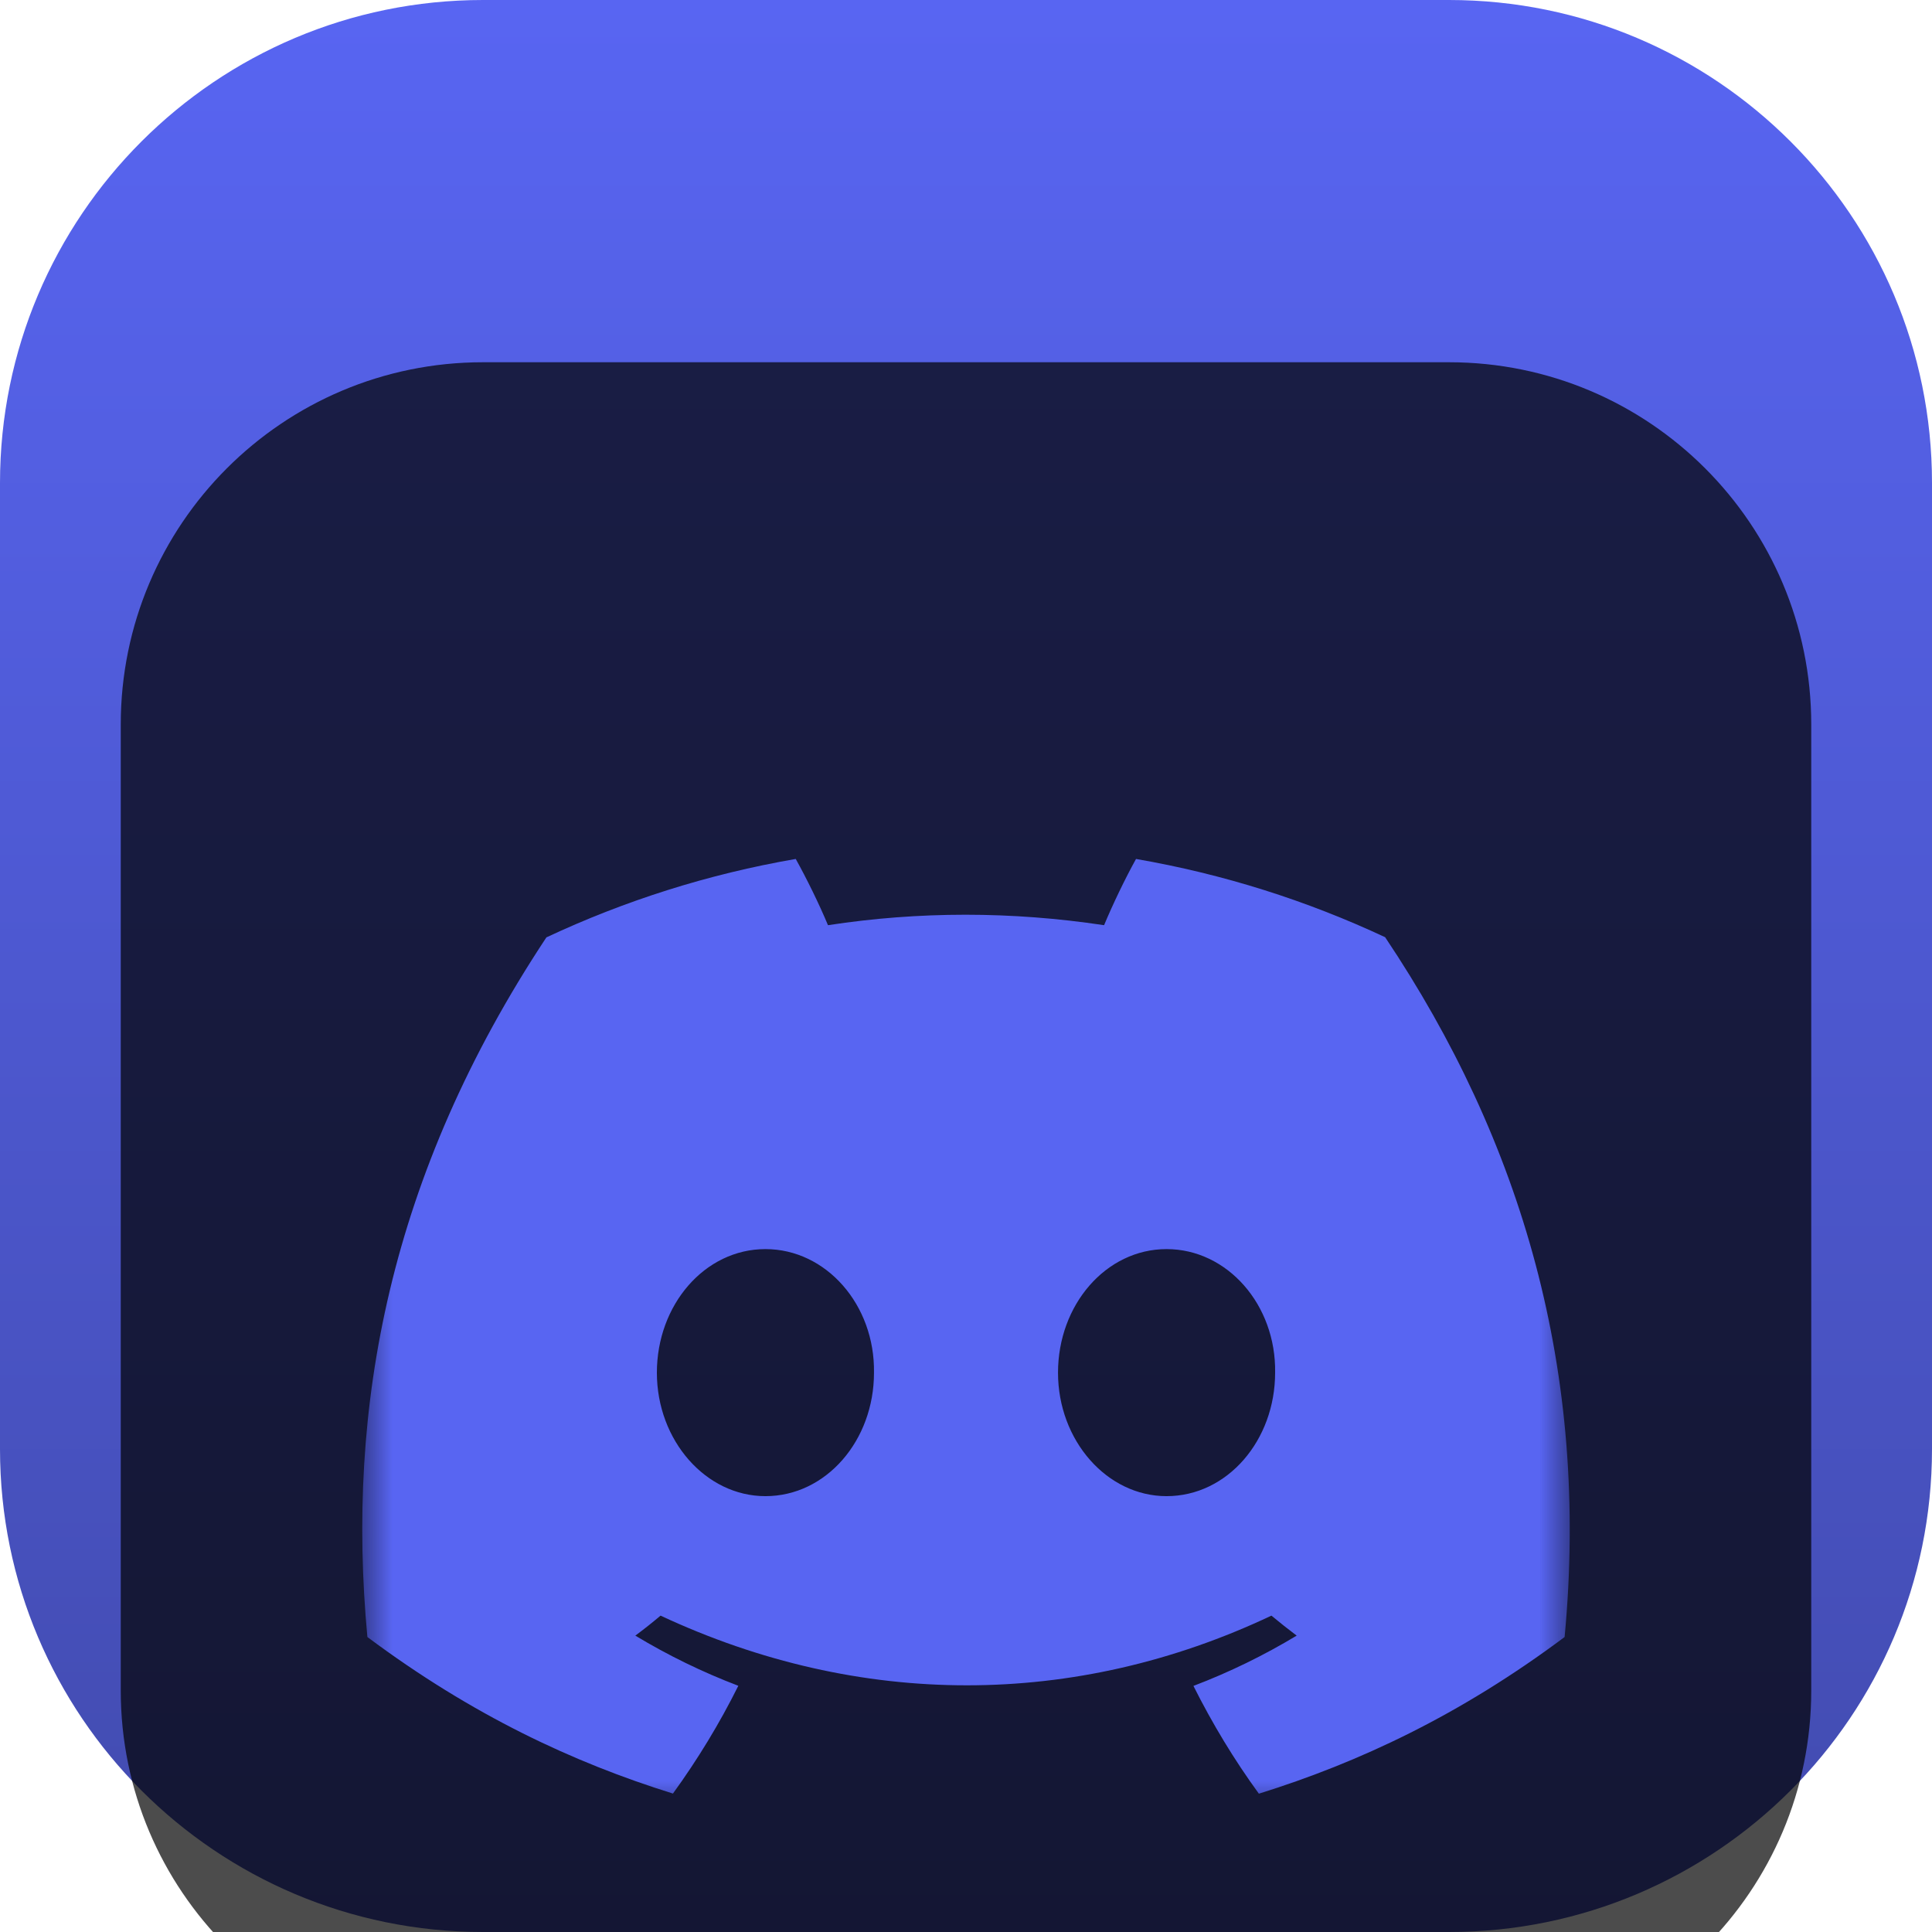 <svg width="32" height="32" viewBox="0 0 32 32" fill="none" xmlns="http://www.w3.org/2000/svg">
<g clip-path="url(#clip0_31_8595)">
<path d="M24 0H8C3.582 0 0 3.582 0 8V24C0 28.418 3.582 32 8 32H24C28.418 32 32 28.418 32 24V8C32 3.582 28.418 0 24 0Z" fill="url(#paint0_linear_31_8595)"/>
<g filter="url(#filter0_i_31_8595)">
<path d="M24 2H8C4.686 2 2 4.686 2 8V24C2 27.314 4.686 30 8 30H24C27.314 30 30 27.314 30 24V8C30 4.686 27.314 2 24 2Z" fill="black" fill-opacity="0.7"/>
<mask id="mask0_31_8595" style="mask-type:luminance" maskUnits="userSpaceOnUse" x="6" y="6" width="20" height="20">
<path d="M26 6H6V26H26V6Z" fill="white"/>
</mask>
<g mask="url(#mask0_31_8595)">
<g filter="url(#filter1_d_31_8595)">
<path d="M22.942 9.523C21.647 8.917 20.263 8.477 18.816 8.227C18.638 8.548 18.43 8.98 18.287 9.324C16.749 9.093 15.224 9.093 13.714 9.324C13.571 8.98 13.359 8.548 13.18 8.227C11.731 8.477 10.345 8.919 9.05 9.526C6.439 13.472 5.731 17.32 6.085 21.114C7.817 22.407 9.495 23.193 11.146 23.707C11.553 23.146 11.916 22.55 12.229 21.922C11.633 21.695 11.062 21.416 10.523 21.091C10.666 20.985 10.806 20.874 10.941 20.76C14.232 22.299 17.807 22.299 21.059 20.76C21.196 20.874 21.336 20.985 21.477 21.091C20.936 21.417 20.364 21.697 19.767 21.924C20.081 22.55 20.442 23.148 20.851 23.709C22.503 23.194 24.183 22.409 25.915 21.114C26.33 16.716 25.206 12.904 22.942 9.523ZM12.678 18.781C11.69 18.781 10.88 17.859 10.88 16.736C10.88 15.613 11.672 14.689 12.678 14.689C13.683 14.689 14.493 15.611 14.476 16.736C14.477 17.859 13.683 18.781 12.678 18.781ZM19.322 18.781C18.334 18.781 17.524 17.859 17.524 16.736C17.524 15.613 18.317 14.689 19.322 14.689C20.328 14.689 21.138 15.611 21.12 16.736C21.12 17.859 20.328 18.781 19.322 18.781Z" fill="#5865F2"/>
</g>
</g>
</g>
</g>
<defs>
<filter id="filter0_i_31_8595" x="2" y="2" width="28" height="32" filterUnits="userSpaceOnUse" color-interpolation-filters="sRGB">
<feFlood flood-opacity="0" result="BackgroundImageFix"/>
<feBlend mode="normal" in="SourceGraphic" in2="BackgroundImageFix" result="shape"/>
<feColorMatrix in="SourceAlpha" type="matrix" values="0 0 0 0 0 0 0 0 0 0 0 0 0 0 0 0 0 0 127 0" result="hardAlpha"/>
<feOffset dy="4"/>
<feGaussianBlur stdDeviation="2"/>
<feComposite in2="hardAlpha" operator="arithmetic" k2="-1" k3="1"/>
<feColorMatrix type="matrix" values="0 0 0 0 0 0 0 0 0 0 0 0 0 0 0 0 0 0 0.25 0"/>
<feBlend mode="normal" in2="shape" result="effect1_innerShadow_31_8595"/>
</filter>
<filter id="filter1_d_31_8595" x="2" y="6.227" width="28" height="23.482" filterUnits="userSpaceOnUse" color-interpolation-filters="sRGB">
<feFlood flood-opacity="0" result="BackgroundImageFix"/>
<feColorMatrix in="SourceAlpha" type="matrix" values="0 0 0 0 0 0 0 0 0 0 0 0 0 0 0 0 0 0 127 0" result="hardAlpha"/>
<feOffset dy="2"/>
<feGaussianBlur stdDeviation="2"/>
<feComposite in2="hardAlpha" operator="out"/>
<feColorMatrix type="matrix" values="0 0 0 0 0 0 0 0 0 0 0 0 0 0 0 0 0 0 0.25 0"/>
<feBlend mode="normal" in2="BackgroundImageFix" result="effect1_dropShadow_31_8595"/>
<feBlend mode="normal" in="SourceGraphic" in2="effect1_dropShadow_31_8595" result="shape"/>
</filter>
<linearGradient id="paint0_linear_31_8595" x1="16" y1="0" x2="16" y2="32" gradientUnits="userSpaceOnUse">
<stop stop-color="#5865F2"/>
<stop offset="1" stop-color="#424BAE"/>
</linearGradient>
<clipPath id="clip0_31_8595">
<rect width="32" height="32" fill="white"/>
</clipPath>
</defs>
</svg>
